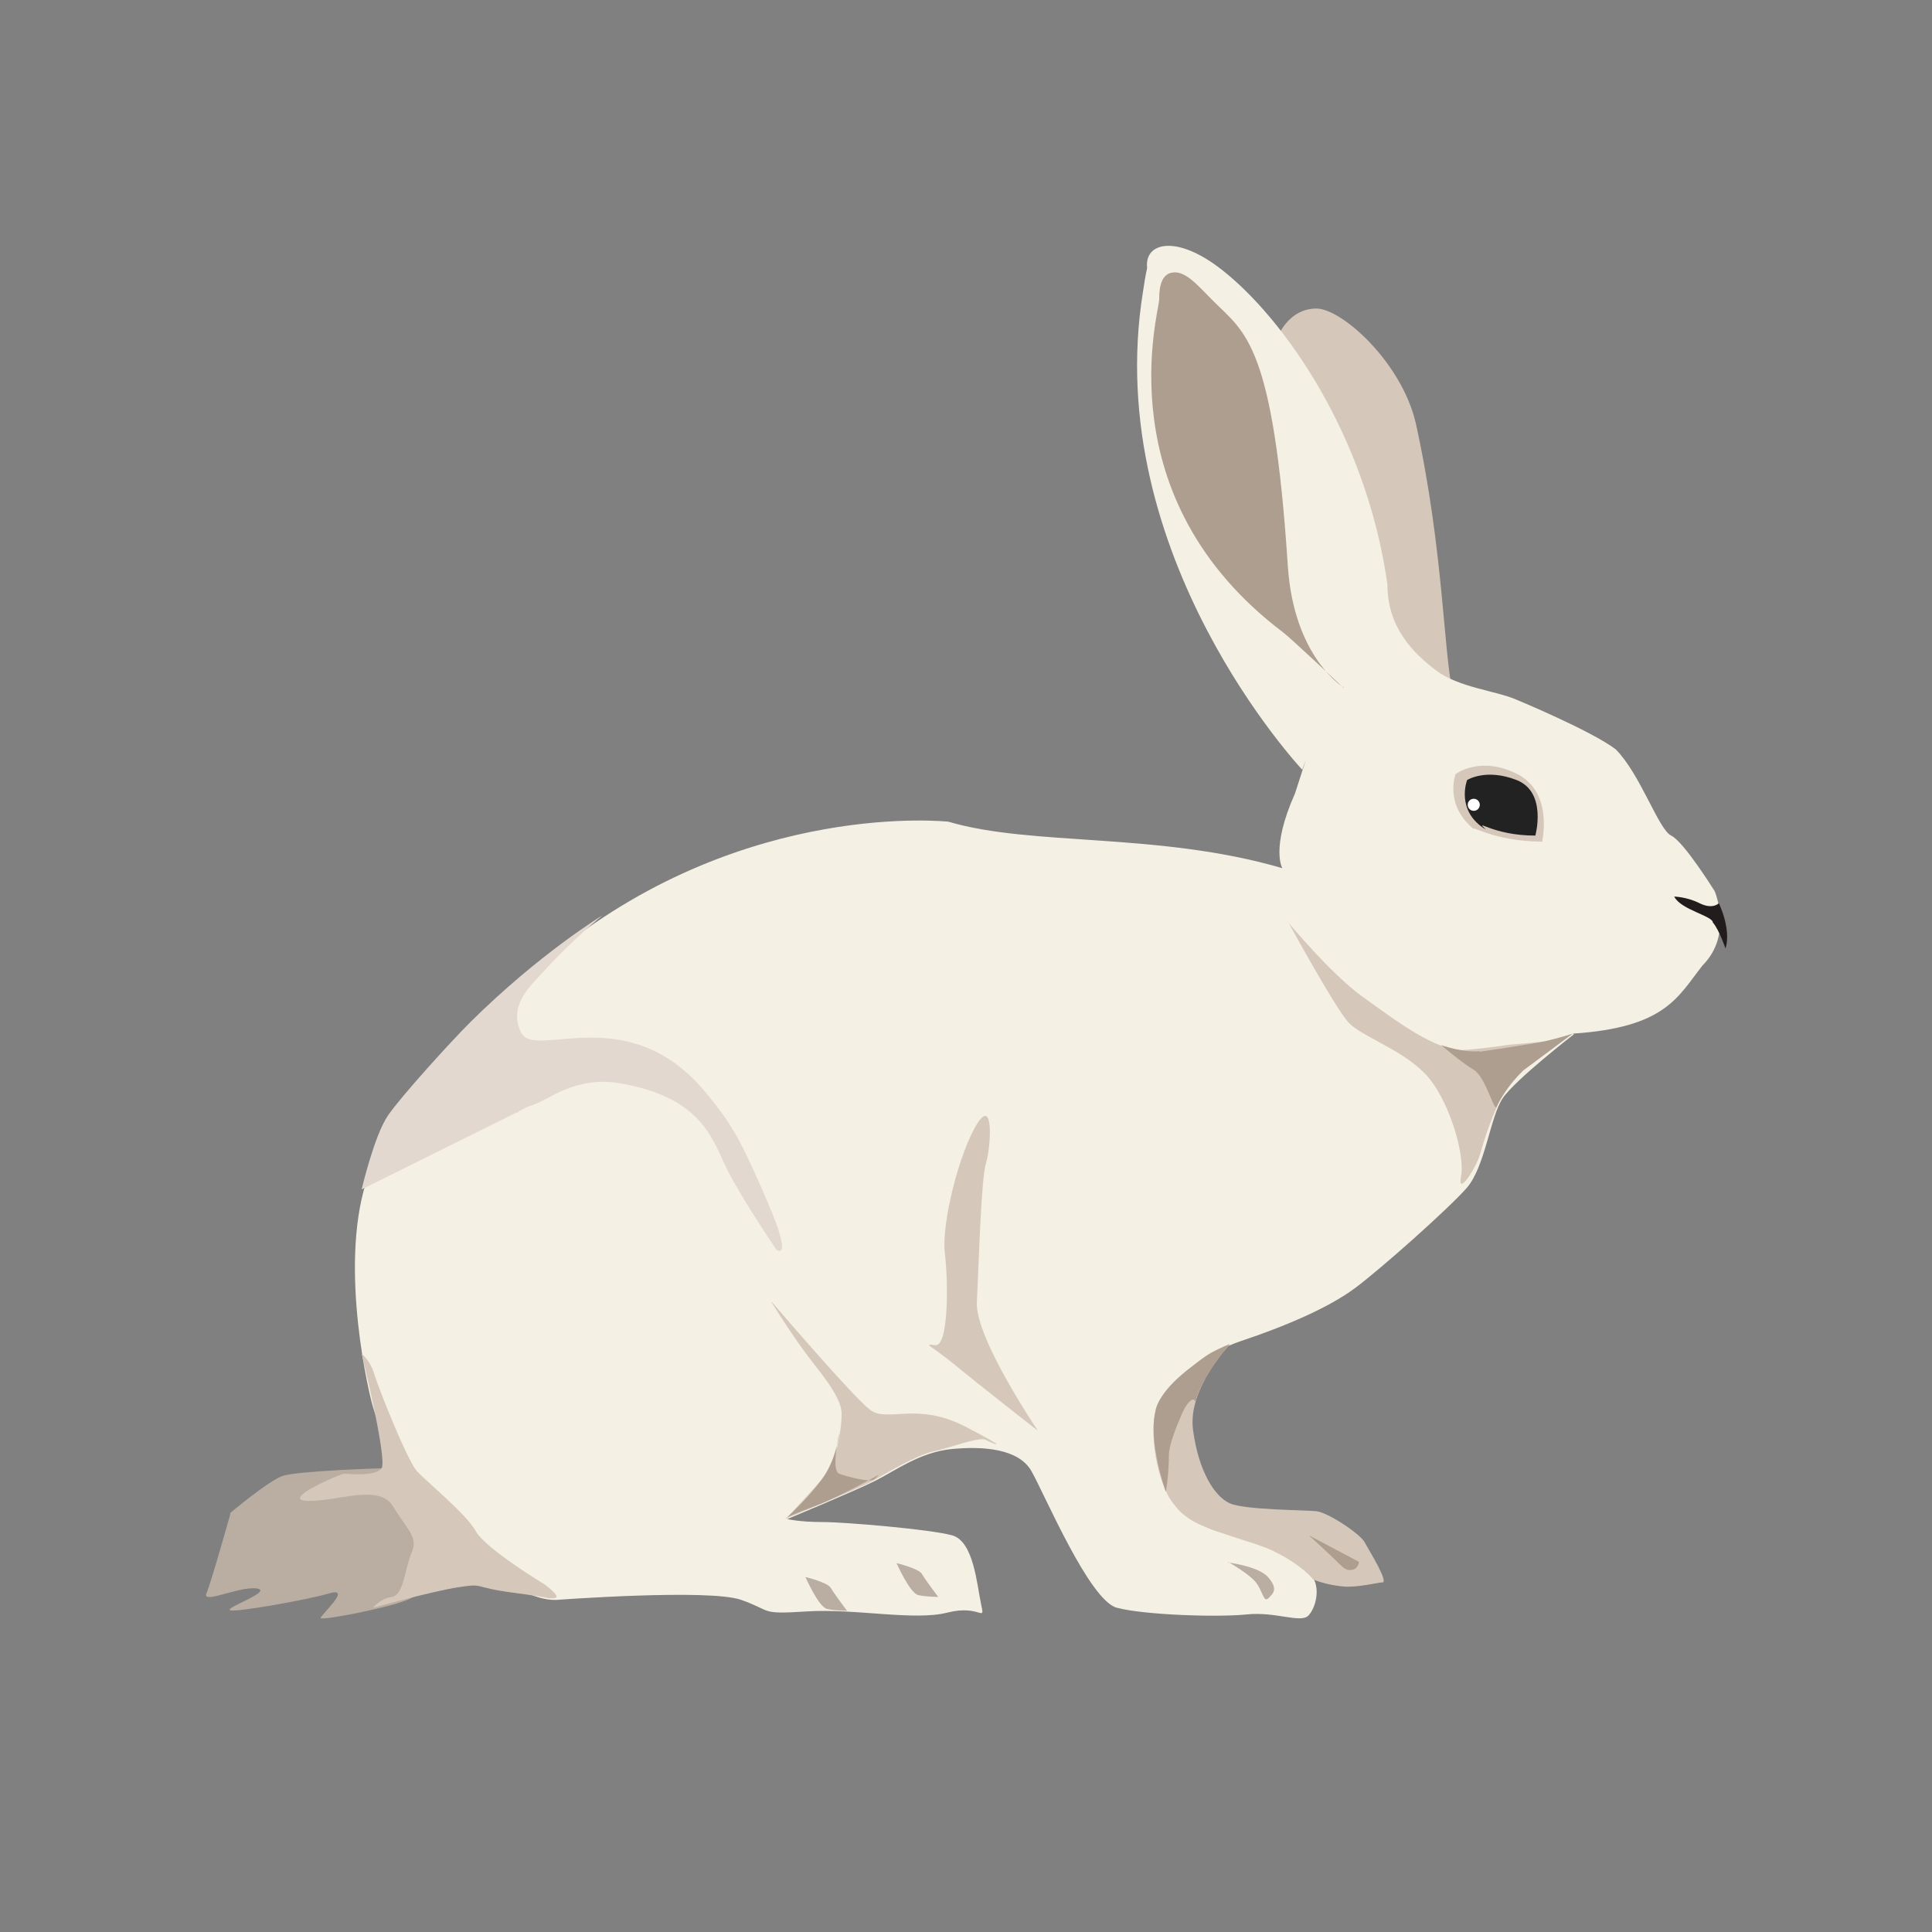 <?xml version="1.0" encoding="UTF-8"?><svg id="Complications" xmlns="http://www.w3.org/2000/svg" viewBox="0 0 32 32"><rect x="0" y="0" width="32" height="32" fill="#808080" stroke="none"/><defs><style>.cls-1{fill:none;}.cls-1,.cls-2,.cls-3,.cls-4,.cls-5,.cls-6,.cls-7,.cls-8,.cls-9{stroke-width:0px;}.cls-2{fill:#222;}.cls-3{fill:#ad9e8f;}.cls-4{fill:#f5f0e4;}.cls-5{fill:#d5c8ba;}.cls-6{fill:#baada2;}.cls-7{fill:#fff;}.cls-8{fill:#e2d8cf;}.cls-9{fill:#231c1d;}</style></defs><rect class="cls-1" width="32" height="32"/><path class="cls-5" d="M21.01,6.12s.09-1,.79-1.01c.43,0,1.42.9,1.65,1.9.47,2.13.46,3.9.62,4.47s.11.69.23.77.2-.05.2-.05l.33.42s-.24-.05-.4-.12-.48-.41-.48-.41l-.02.27-.27-.4-.03.41-.28-.32-.42-.5s-1.34-3.8-1.53-4.43-.38-1-.38-1Z"/><path class="cls-4" d="M26.05,17.12c1.54-.1,1.74-.61,2.15-1.13.51-.51.2-1.23.2-1.23,0,0-.51-.82-.72-.92s-.51-1.02-.92-1.43c-.41-.31-1.64-.82-1.64-.82-.34-.15-.96-.2-1.34-.49s-.8-.71-.8-1.42c-.35-2.48-1.72-4.41-2.74-5.21-.75-.59-1.29-.46-1.24-.03-.03.13-.05.27-.07.4-.7,4.36,2.64,7.91,2.64,7.91,0,0,.18-.53-.12.39-.41.92-.21,1.24-.21,1.24-2.05-.6-4.15-.36-5.53-.77,0,0-3.33-.37-6.44,2.11,0,0-2.53,2.25-3.11,3.6s-.1,3.54,0,3.92.44,1.21.75,1.64,1.55,1.64,2.3,1.62c0,0,2.54-.19,3.07,0s.29.24,1.09.19,1.77.16,2.32.02.63.18.56-.14-.12-1.04-.48-1.14-1.77-.22-2.15-.22-.58-.05-.58-.05c0,0,1.11-.46,1.45-.63s.75-.48,1.28-.53,1.1,0,1.31.36.96,2.15,1.42,2.27,1.67.16,2.15.11.89.15,1.02.02.24-.54-.02-.74-.87-.56-1.23-.6-.92-.31-1.09-.7-.27-1.02-.17-1.35.68-.92,1.4-1.16,1.45-.55,1.89-.88,1.53-1.3,1.84-1.65.39-1.18.6-1.49,1.18-1.06,1.18-1.06h0Z"/><path class="cls-9" d="M27.72,14.85s.21,0,.43.11.32,0,.32,0c0,0,.21.43.11.75,0,0-.11-.32-.21-.43,0-.11-.53-.21-.64-.43h0Z"/><path class="cls-5" d="M25.54,13.95s.2-.82-.41-1.13-1.02,0-1.02,0c0,0-.2.51.31.92-.1-.1.31.2,1.13.2h0Z"/><path class="cls-2" d="M25.43,13.84s.2-.72-.31-.92-.82,0-.82,0c0,0-.2.51.31.82-.2-.2.1.1.82.1Z"/><circle class="cls-7" cx="24.41" cy="13.33" r=".1"/><path class="cls-3" d="M22.26,11.39s-.83-.49-.93-2.02c-.24-3.68-.71-3.86-1.23-4.38-.28-.28-.48-.53-.71-.47-.19.05-.19.34-.19.44,0,.2-.91,3.28,2.06,5.52.13.1.99.91.99.91Z"/><path class="cls-5" d="M21.33,15.27s.72.87,1.24,1.24,1.22.92,1.7.88.72-.09.77-.09.53-.05.53-.05c0,0-.54.64-.7.93s-.3.74-.36.95-.38.71-.31.35-.21-1.31-.61-1.71-1.03-.6-1.25-.83-1.01-1.68-1.01-1.68Z"/><path class="cls-8" d="M8.57,18.43s.07-.07.26-.13c.24-.07.69-.48,1.42-.36,1.32.22,1.53.87,1.76,1.36s.85,1.4.85,1.4c0,0,.29.22-.15-.8s-.59-1.28-1-1.78c-1.3-1.6-2.85-.55-3.08-1.02s.2-.81.43-1.07c.41-.45.92-.87.92-.87,0,0-1.04.63-2.19,1.77-.33.33-1.13,1.21-1.36,1.54s-.44,1.23-.44,1.23l2.56-1.27Z"/><path class="cls-5" d="M12.78,21.57s.22.36.49.74.67.8.67,1.11-.11.71-.16.85-.76.88-.76.88c0,0,1.22-.5,1.45-.63s.71-.42.99-.48.76-.25.87-.19.47.2-.34-.22-1.29-.06-1.58-.28-1.63-1.79-1.63-1.79Z"/><path class="cls-6" d="M3.8,25.07s.63-.53.87-.62,1.65-.13,1.65-.13l.36.37.8,1.3s-.42.34-.67.48-1.5.38-1.5.33.53-.52.15-.41-1.56.32-1.65.28.73-.32.44-.36-.91.27-.83.08.4-1.33.4-1.33Z"/><path class="cls-5" d="M9,26.23s-.96-.58-1.12-.87-.83-.83-.98-1-.62-1.33-.71-1.63c-.06-.19-.2-.31-.2-.31,0,0,.43,1.76.33,1.9-.1.14-.56.09-.62.09s-1.09.44-.6.45,1.18-.29,1.41.09.42.51.31.76-.13.71-.33.74-.31.18-.31.18c0,0,.96-.27,1.41-.34s.22,0,.91.09.53.1.68.09-.19-.25-.19-.25Z"/><path class="cls-6" d="M13.34,26.12s.22.5.36.53.33.03.33.03c0,0-.22-.29-.27-.38s-.42-.18-.42-.18Z"/><path class="cls-6" d="M14.85,25.89s.22.5.36.53.33.03.33.03c0,0-.22-.29-.27-.38s-.42-.18-.42-.18Z"/><path class="cls-5" d="M19.14,23.36s.31-.51.53-.67.7-.42.7-.42c0,0-.7.72-.61,1.41s.36,1.11.61,1.22,1.23.11,1.43.13.73.38.8.51.42.69.29.67c-.05,0-.39.08-.6.07-.32-.02-.54-.12-.54-.12,0,0-.18-.24-.68-.48-.23-.11-.75-.24-1.13-.4-.25-.1-.39-.22-.5-.37-.29-.36-.41-1.22-.29-1.55Z"/><path class="cls-6" d="M20.34,25.87s.36.2.47.35.12.33.2.25.16-.15,0-.34-.67-.25-.67-.25Z"/><path class="cls-3" d="M21.68,25.43s.36.33.47.44.15.15.25.13.11-.13.11-.13l-.83-.44Z"/><path class="cls-5" d="M17.18,23.68s-1.03-1.52-1-2.11.07-2.05.15-2.3.14-1.12-.15-.65-.59,1.64-.53,2.14.06,1.55-.16,1.52-.07,0,.33.33,1.36,1.08,1.36,1.08Z"/><path class="cls-3" d="M24.51,17.42s.83-.12,1.06-.17.48-.13.48-.13l-.82.61c-.24.23-.4.5-.44.6s-.18-.49-.38-.61-.54-.41-.54-.41c0,0,.36.13.64.1Z"/><path class="cls-3" d="M19.14,23.36s.03-.28.53-.67c.14-.11.26-.21.4-.29.15-.08.3-.14.3-.14,0,0-.46.54-.56.92-.02.06-.02,0-.04,0-.04,0-.11.05-.19.23-.09.21-.22.51-.22.71,0,.31-.05.59-.05.59,0,0-.3-.83-.17-1.35Z"/><path class="cls-3" d="M13.02,25.15s.47-.43.66-.75.22-.67.22-.67c0,0-.14.63,0,.68s.49.14.56.1.09-.08.09-.08c0,0-.64.36-1.04.51s-.49.2-.49.2Z"/></svg>